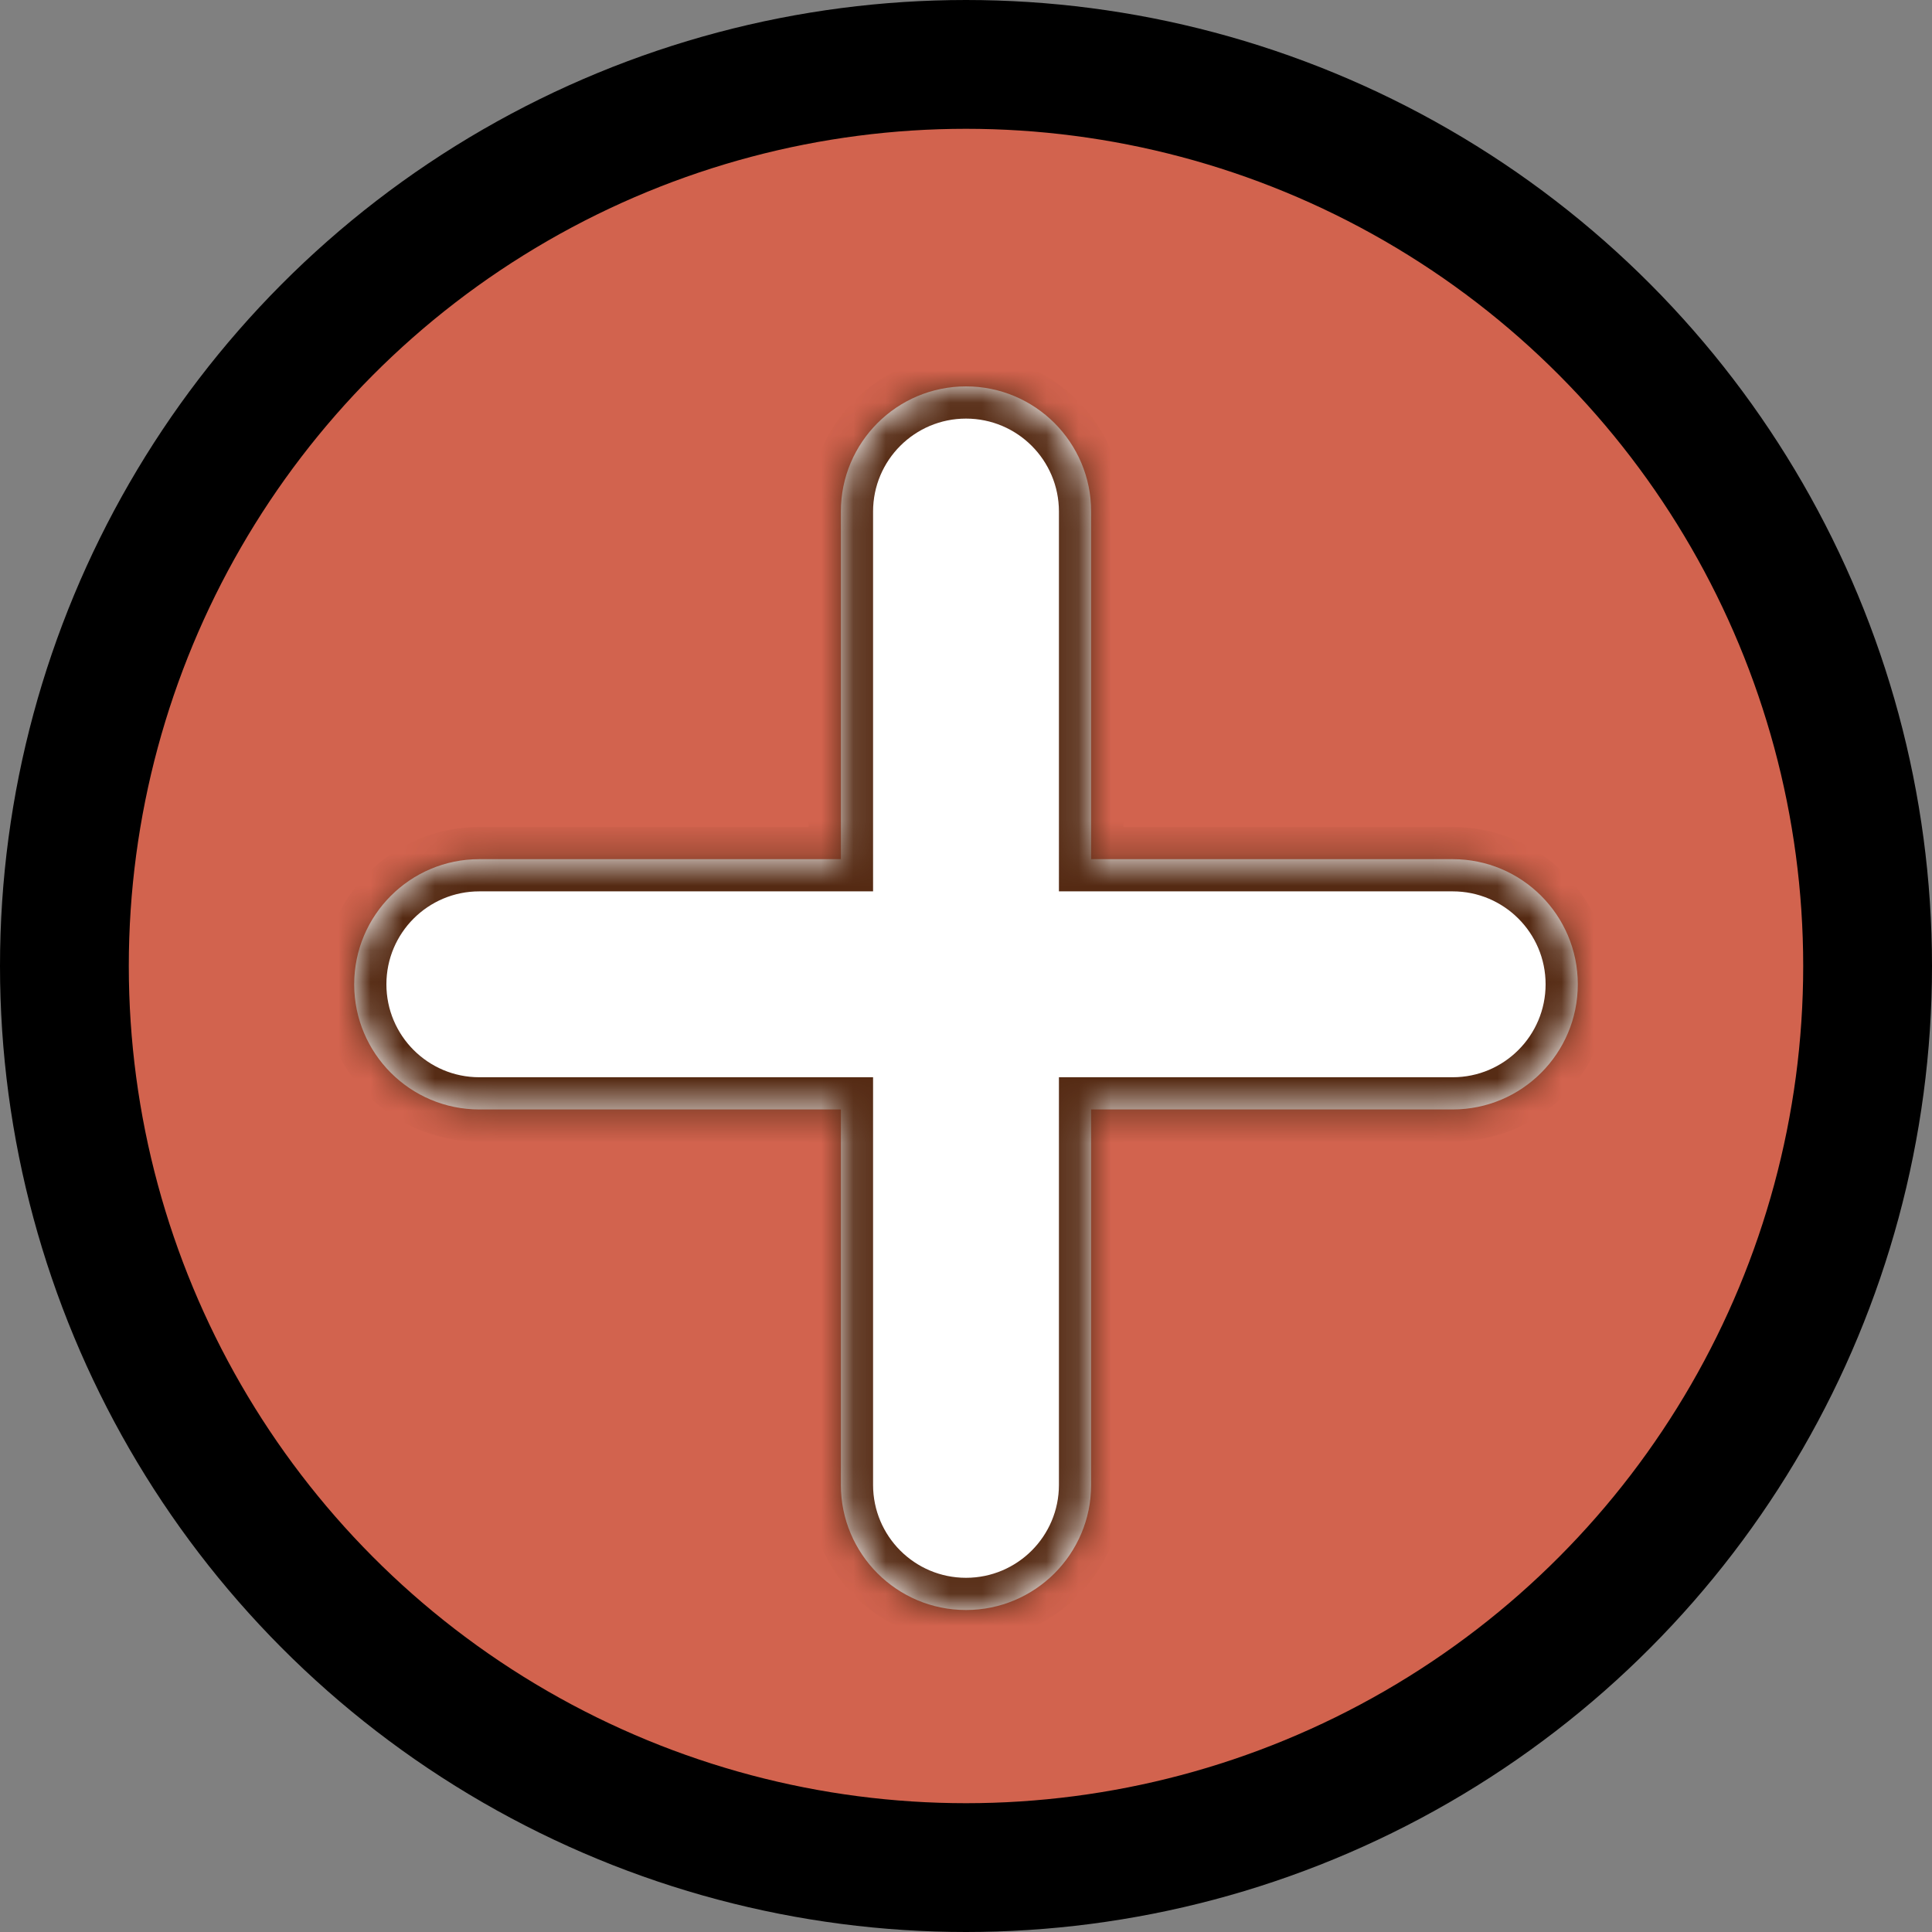 <svg width="60" height="60" viewBox="0 0 60 60" fill="none" xmlns="http://www.w3.org/2000/svg">
<rect x="0" y="0" width="60" height="60" fill="#808080" stroke="none"/>
<circle cx="30" cy="30" r="28" fill="#D2634E" stroke="black" stroke-width="4"/>
<mask id="path-2-inside-1_420_223" fill="white">
<path fill-rule="evenodd" clip-rule="evenodd" d="M26.114 46.114C26.114 48.26 27.854 50 30 50C32.146 50 33.886 48.26 33.886 46.114V34.455H45.114C47.26 34.455 49 32.715 49 30.568C49 28.422 47.26 26.682 45.114 26.682H33.886V15.886C33.886 13.74 32.146 12 30 12C27.854 12 26.114 13.74 26.114 15.886V26.682H14.886C12.74 26.682 11 28.422 11 30.568C11 32.715 12.74 34.455 14.886 34.455H26.114V46.114Z"/>
</mask>
<path fill-rule="evenodd" clip-rule="evenodd" d="M26.114 46.114C26.114 48.26 27.854 50 30 50C32.146 50 33.886 48.26 33.886 46.114V34.455H45.114C47.26 34.455 49 32.715 49 30.568C49 28.422 47.26 26.682 45.114 26.682H33.886V15.886C33.886 13.74 32.146 12 30 12C27.854 12 26.114 13.74 26.114 15.886V26.682H14.886C12.74 26.682 11 28.422 11 30.568C11 32.715 12.74 34.455 14.886 34.455H26.114V46.114Z" fill="white"/>
<path d="M33.886 34.455V33.455H32.886V34.455H33.886ZM33.886 26.682H32.886V27.682H33.886V26.682ZM26.114 26.682V27.682H27.114V26.682H26.114ZM26.114 34.455H27.114V33.455H26.114V34.455ZM30 49C28.406 49 27.114 47.708 27.114 46.114H25.114C25.114 48.812 27.301 51 30 51V49ZM32.886 46.114C32.886 47.708 31.594 49 30 49V51C32.699 51 34.886 48.812 34.886 46.114H32.886ZM32.886 34.455V46.114H34.886V34.455H32.886ZM45.114 33.455H33.886V35.455H45.114V33.455ZM48 30.568C48 32.162 46.708 33.455 45.114 33.455V35.455C47.812 35.455 50 33.267 50 30.568H48ZM45.114 27.682C46.708 27.682 48 28.974 48 30.568H50C50 27.869 47.812 25.682 45.114 25.682V27.682ZM33.886 27.682H45.114V25.682H33.886V27.682ZM32.886 15.886V26.682H34.886V15.886H32.886ZM30 13C31.594 13 32.886 14.292 32.886 15.886H34.886C34.886 13.188 32.699 11 30 11V13ZM27.114 15.886C27.114 14.292 28.406 13 30 13V11C27.301 11 25.114 13.188 25.114 15.886H27.114ZM27.114 26.682V15.886H25.114V26.682H27.114ZM14.886 27.682H26.114V25.682H14.886V27.682ZM12 30.568C12 28.974 13.292 27.682 14.886 27.682V25.682C12.188 25.682 10 27.869 10 30.568H12ZM14.886 33.455C13.292 33.455 12 32.162 12 30.568H10C10 33.267 12.188 35.455 14.886 35.455V33.455ZM26.114 33.455H14.886V35.455H26.114V33.455ZM27.114 46.114V34.455H25.114V46.114H27.114Z" fill="#552A13" mask="url(#path-2-inside-1_420_223)"/>
</svg>
